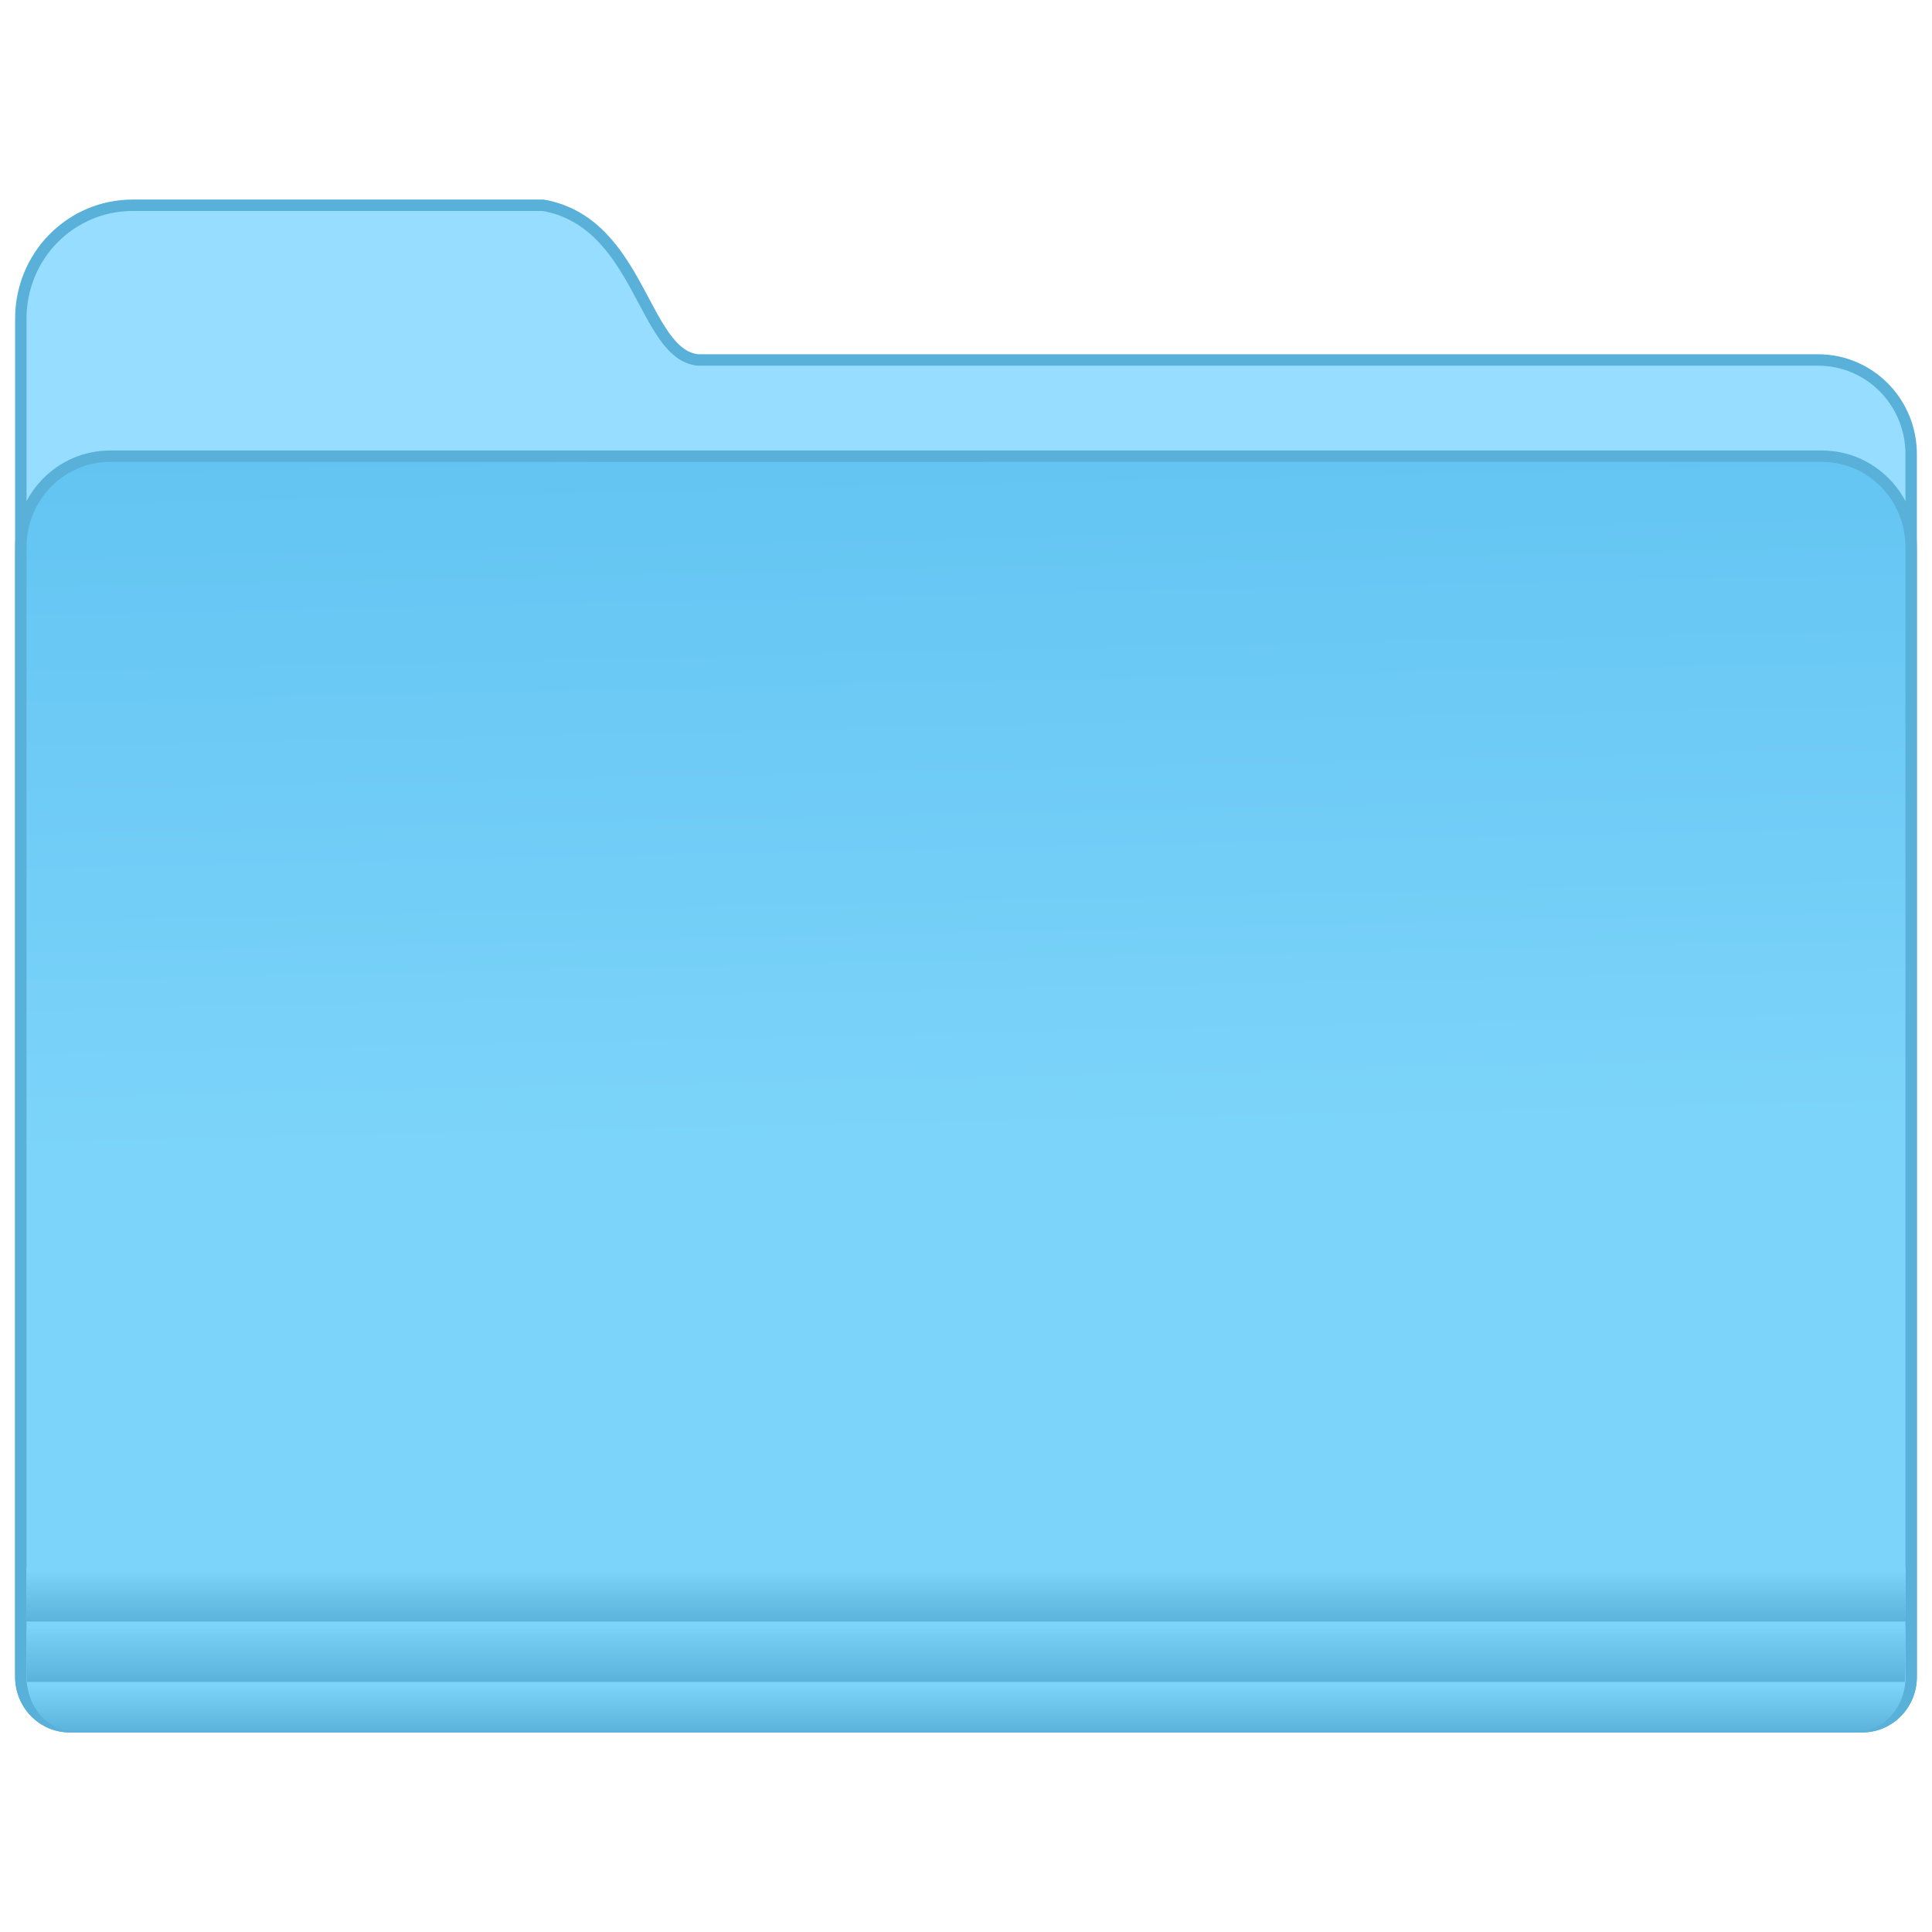 <?xml version="1.0" encoding="UTF-8" standalone="no"?>
<!-- Created with Inkscape (http://www.inkscape.org/) -->

<svg
   xmlns:dc="http://purl.org/dc/elements/1.1/"
   xmlns:cc="http://creativecommons.org/ns#"
   xmlns:rdf="http://www.w3.org/1999/02/22-rdf-syntax-ns#"
   xmlns:svg="http://www.w3.org/2000/svg"
   xmlns="http://www.w3.org/2000/svg"
   xmlns:xlink="http://www.w3.org/1999/xlink"
   xmlns:sodipodi="http://sodipodi.sourceforge.net/DTD/sodipodi-0.dtd"
   xmlns:inkscape="http://www.inkscape.org/namespaces/inkscape"
   width="128"
   height="128"
   viewBox="0 0 33.867 33.867"
   version="1.1"
   id="svg8"
   inkscape:version="0.92.2 5c3e80d, 2017-08-06"
   sodipodi:docname="folder.svg">
  <defs
     id="defs2">
    <linearGradient
       id="linearGradient1006"
       inkscape:collect="always">
      <stop
         id="stop1002"
         offset="0"
         style="stop-color:#59b0d9;stop-opacity:1" />
      <stop
         id="stop1004"
         offset="1"
         style="stop-color:#7cd4fa;stop-opacity:1" />
    </linearGradient>
    <linearGradient
       id="linearGradient1000"
       inkscape:collect="always">
      <stop
         id="stop996"
         offset="0"
         style="stop-color:#59b0d9;stop-opacity:1" />
      <stop
         id="stop998"
         offset="1"
         style="stop-color:#7cd4fa;stop-opacity:1" />
    </linearGradient>
    <linearGradient
       inkscape:collect="always"
       id="linearGradient1031">
      <stop
         style="stop-color:#59b0d9;stop-opacity:1"
         offset="0"
         id="stop1027" />
      <stop
         style="stop-color:#7cd4fa;stop-opacity:1"
         offset="1"
         id="stop1029" />
    </linearGradient>
    <linearGradient
       inkscape:collect="always"
       xlink:href="#linearGradient7009"
       id="linearGradient7011"
       x1="123.074"
       y1="84.321"
       x2="124.111"
       y2="132.429"
       gradientUnits="userSpaceOnUse"
       gradientTransform="matrix(0.251,0,0,0.256,-15.771,249.303)" />
    <linearGradient
       inkscape:collect="always"
       id="linearGradient7009">
      <stop
         style="stop-color:#63c4f2;stop-opacity:1"
         offset="0"
         id="stop7005" />
      <stop
         style="stop-color:#7cd4fa;stop-opacity:1"
         offset="1"
         id="stop7007" />
    </linearGradient>
    <linearGradient
       inkscape:collect="always"
       xlink:href="#linearGradient1031"
       id="linearGradient1033"
       x1="70.727"
       y1="113.659"
       x2="70.727"
       y2="110.651"
       gradientUnits="userSpaceOnUse"
       gradientTransform="matrix(0.261,0,0,0.286,0.208,261.026)" />
    <linearGradient
       inkscape:collect="always"
       xlink:href="#linearGradient1006"
       id="linearGradient986"
       x1="60.903"
       y1="111.37"
       x2="60.903"
       y2="107.453"
       gradientUnits="userSpaceOnUse"
       gradientTransform="matrix(0.263,0,0,0.265,0.103,263.133)" />
    <linearGradient
       inkscape:collect="always"
       xlink:href="#linearGradient1000"
       id="linearGradient994"
       x1="59.246"
       y1="107.43"
       x2="59.246"
       y2="103.913"
       gradientUnits="userSpaceOnUse"
       gradientTransform="matrix(0.263,0,0,0.265,0.099,263.133)" />
  </defs>
  <sodipodi:namedview
     id="base"
     pagecolor="#ffffff"
     bordercolor="#666666"
     borderopacity="1.0"
     inkscape:pageopacity="0.0"
     inkscape:pageshadow="2"
     inkscape:zoom="1.28"
     inkscape:cx="-1.014618"
     inkscape:cy="138.67074"
     inkscape:document-units="mm"
     inkscape:current-layer="layer1"
     showgrid="false"
     inkscape:window-width="1600"
     inkscape:window-height="814"
     inkscape:window-x="0"
     inkscape:window-y="0"
     inkscape:window-maximized="1"
     units="px" />
  <g
     inkscape:label="Layer 1"
     inkscape:groupmode="layer"
     id="layer1"
     transform="translate(0,-263.133)">
    <g
       id="g1013"
       transform="translate(1.8833333e-7,-1.6666668e-6)">
      <path
         id="path7028"
         d="m 2.327,266.731 c -1.087,0 -1.962,0.886 -1.962,1.986 v 2.379 1.63 0.787 6.64 1.59 10.061 0.722 c 0,0.485 0.382,0.875 0.857,0.875 H 1.93 31.937 32.645 c 0.475,0 0.857,-0.39 0.857,-0.875 v -0.722 -10.061 -1.59 -7.427 -1.63 c 0,-0.916 -0.729,-1.653 -1.633,-1.653 H 12.238 c -0.969,-0.091 -1.011,-2.409 -2.716,-2.712 z"
         style="fill:#97ddff;fill-opacity:1;stroke:#59b0d9;stroke-width:0.2;stroke-miterlimit:4;stroke-dasharray:none;stroke-opacity:1"
         inkscape:connector-curvature="0" />
      <path
         style="fill:url(#linearGradient7011);fill-opacity:1;stroke:#59b0d9;stroke-width:0.2;stroke-miterlimit:4;stroke-dasharray:none;stroke-opacity:1"
         d="m 1.93,271.13 c -0.867,0 -1.565,0.712 -1.565,1.597 v 7.426 11.652 0.722 c 0,0.485 0.382,0.875 0.857,0.875 H 1.93 31.937 32.645 c 0.475,0 0.857,-0.39 0.857,-0.875 v -0.722 -11.652 -7.426 c 0,-0.885 -0.698,-1.597 -1.565,-1.597 z"
         id="rect5176"
         inkscape:connector-curvature="0" />
      <path
         inkscape:connector-curvature="0"
         id="path1020"
         d="m 0.469,292.391 v 0.147 c 0,0.526 0.38,0.95 0.852,0.95 h 0.703 29.822 0.703 c 0.472,0 0.852,-0.424 0.852,-0.95 v -0.147 z"
         style="fill:url(#linearGradient1033);fill-opacity:1;stroke:none;stroke-width:0.2;stroke-miterlimit:4;stroke-dasharray:none;stroke-opacity:1" />
      <path
         inkscape:connector-curvature="0"
         id="path966"
         d="m 0.462,290.619 v 0.938 H 33.404 v -0.938 z"
         style="fill:url(#linearGradient994);fill-opacity:1;stroke:none;stroke-width:0.2;stroke-miterlimit:4;stroke-dasharray:none;stroke-opacity:1" />
      <path
         inkscape:connector-curvature="0"
         id="path973"
         d="m 0.465,291.677 v 0.128 0.722 c 0,0.03 0.005,0.059 0.008,0.088 H 33.389 c 0.003,-0.029 0.008,-0.058 0.008,-0.088 v -0.722 -0.128 z"
         style="fill:url(#linearGradient986);fill-opacity:1;stroke:none;stroke-width:0.2;stroke-miterlimit:4;stroke-dasharray:none;stroke-opacity:1" />
    </g>
  </g>
</svg>
